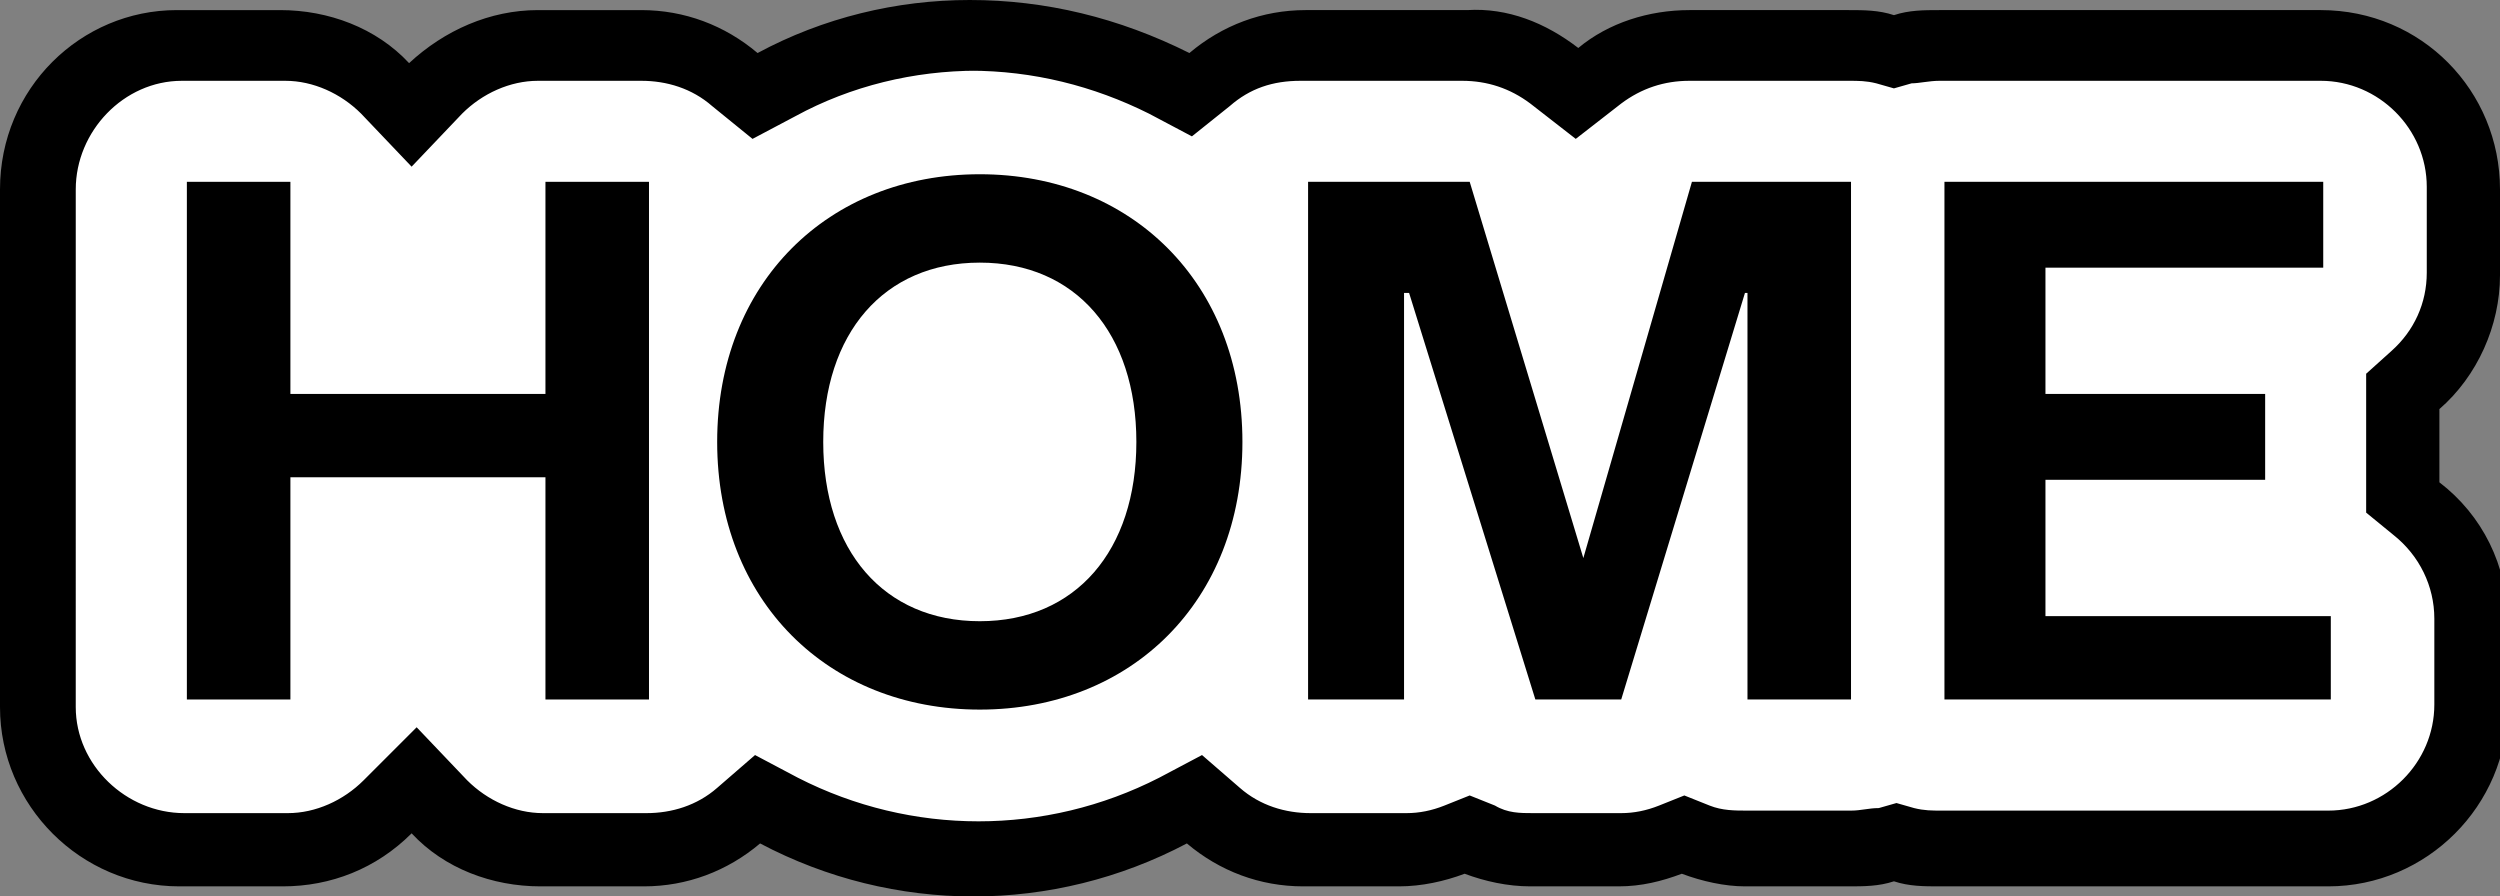 <?xml version="1.0" encoding="UTF-8"?>
<svg xmlns="http://www.w3.org/2000/svg" version="1.1" viewBox="0 0 99 35.5">
  <rect x="0" y="0" width="99" height="35.5" fill="#808080" stroke="none"/>
  <defs>
    <style>
      .cls-1 {
        fill: #fff;
      }
    </style>
  </defs>
  <!-- Generator: Adobe Illustrator 28.6.0, SVG Export Plug-In . SVG Version: 1.2.0 Build 709)  -->
  <g>
    <g id="Layer_1">
      <path class="cls-1" d="M38.4,34c-2.7,0-5.4-.6-7.8-1.9l-.9-.5-.8.6c-1,.9-2.3,1.4-3.7,1.4h-4c-1.5,0-3-.6-4.1-1.7l-1-1-1,1c-1.1,1.1-2.5,1.7-4.1,1.7h-4.1c-3.1,0-5.7-2.5-5.7-5.7,0,0,0,0,0,0V7.5C1.4,4.3,4,1.8,7.1,1.8s0,0,0,0h4.1c1.5,0,3,.6,4.1,1.7l1,1,1-1c1.1-1.1,2.5-1.7,4-1.7h4.1c1.3,0,2.6.5,3.7,1.3l.7.6.9-.5c4.9-2.5,10.7-2.5,15.6,0l.8.5.7-.6c1-.9,2.3-1.3,3.7-1.3h6.4c1.3,0,2.5.4,3.5,1.2l.9.7.9-.7c1-.8,2.3-1.2,3.5-1.2h6.3c.5,0,1,0,1.5.2h.3c0,0,.4,0,.4,0,.5-.1.9-.2,1.4-.2h15.1c3.1,0,5.7,2.5,5.7,5.7v3.4c0,1.6-.7,3.2-1.9,4.2l-.5.4v4.2l.5.4c1.4,1.1,2.1,2.7,2.1,4.4v3.4c0,3.1-2.5,5.7-5.7,5.7h-15.3c-.5,0-1,0-1.4-.2h-.4c0,0-.3,0-.3,0-.5.1-1,.2-1.4.2h-4.1c-.7,0-1.4-.1-2-.4l-.5-.2-.5.2c-.6.2-1.3.4-2,.4h-3.5c-.7,0-1.4-.1-2.1-.4l-.5-.2-.5.2c-.7.3-1.4.4-2.1.4h-3.8c-1.3,0-2.6-.5-3.7-1.3l-.7-.6-.8.4c-2.4,1.3-5.1,1.9-7.8,1.9Z"/>
      <path d="M7.4,27.7V7.2h4.1v8.4h10.1V7.2h4.1v20.5h-4.1v-8.8h-10.1v8.8h-4.1Z"/>
      <path d="M38.8,28.1c-6,0-10.4-4.3-10.4-10.6s4.4-10.6,10.4-10.6,10.4,4.3,10.4,10.6-4.4,10.6-10.4,10.6ZM38.8,10.4c-3.8,0-6.2,2.8-6.2,7.1s2.4,7.1,6.2,7.1,6.2-2.8,6.2-7.1-2.4-7.1-6.2-7.1Z"/>
      <path d="M60.8,27.7l-5-16.1h-.2v16.1h-3.8V7.2h6.4l4.5,14.9h0l4.3-14.9h6.3v20.5h-4.1V11.6h-.1l-4.9,16.1h-3.5Z"/>
      <path d="M92.3,27.7h-15.3V7.2h15v3.4h-11v5h8.7v3.4h-8.7v5.4h11.3v3.4Z"/>
      <path d="M38.4,2.8c2.5,0,4.9.6,7.1,1.7l1.7.9,1.5-1.2c.8-.7,1.7-1,2.8-1h6.4c1,0,1.9.3,2.7.9l1.8,1.4,1.8-1.4c.8-.6,1.7-.9,2.7-.9h6.3c.4,0,.7,0,1.1.1l.7.2.7-.2c.3,0,.7-.1,1.1-.1h15.1c2.3,0,4.2,1.9,4.2,4.2h0v3.4c0,1.2-.5,2.3-1.4,3.1l-1,.9v5.5l1.1.9c1,.8,1.6,2,1.6,3.3v3.4c0,2.3-1.9,4.2-4.2,4.2h-15.3c-.4,0-.7,0-1.1-.1l-.7-.2-.7.2c-.4,0-.7.1-1.1.1h-4.1c-.5,0-1,0-1.5-.2l-1-.4-1,.4c-.5.2-1,.3-1.5.3h-3.5c-.5,0-1,0-1.5-.3l-1-.4-1,.4c-.5.2-1,.3-1.5.3h-3.8c-1,0-2-.3-2.8-1l-1.5-1.3-1.7.9c-4.5,2.3-9.8,2.3-14.3,0l-1.7-.9-1.5,1.3c-.8.7-1.8,1-2.8,1h-4.1c-1.1,0-2.2-.5-3-1.3l-2-2.1-2.1,2.1c-.8.8-1.9,1.3-3,1.3h-4.1c-2.3,0-4.3-1.9-4.3-4.2,0,0,0,0,0,0V7.5c0-2.3,1.9-4.3,4.2-4.3,0,0,0,0,0,0h4.1c1.1,0,2.2.5,3,1.3l2,2.1,2-2.1c.8-.8,1.9-1.3,3-1.3h4.1c1,0,2,.3,2.8,1l1.6,1.3,1.7-.9c2.2-1.2,4.7-1.8,7.2-1.8M38.4,0c-2.9,0-5.8.7-8.4,2.1-1.3-1.1-2.9-1.7-4.6-1.7h-4.1c-1.9,0-3.7.8-5.1,2.1-1.3-1.4-3.2-2.1-5.1-2.1h-4.1C3.2.4,0,3.5,0,7.5c0,0,0,0,0,0v20.5c0,3.9,3.2,7.1,7.1,7.1,0,0,0,0,0,0h4.1c1.9,0,3.7-.7,5.1-2.1,1.3,1.4,3.2,2.1,5.1,2.1h4.1c1.7,0,3.3-.6,4.6-1.7,5.3,2.8,11.6,2.8,16.9,0,1.3,1.1,2.9,1.7,4.6,1.7h3.8c.9,0,1.8-.2,2.6-.5.8.3,1.7.5,2.6.5h3.5c.9,0,1.7-.2,2.5-.5.8.3,1.7.5,2.5.5h4.1c.6,0,1.2,0,1.8-.2.6.2,1.2.2,1.8.2h15.4c3.9,0,7.1-3.2,7.1-7.1v-3.4c0-2.2-1-4.2-2.7-5.5v-2.9c1.5-1.3,2.4-3.3,2.4-5.3v-3.4c0-3.9-3.1-7.1-7.1-7.1h-15.1c-.6,0-1.2,0-1.8.2-.6-.2-1.2-.2-1.8-.2h-6.3c-1.6,0-3.2.5-4.4,1.5-1.3-1-2.8-1.6-4.4-1.5h-6.4c-1.7,0-3.3.6-4.6,1.7C44.3.7,41.4,0,38.4,0Z"/>
    </g>
  </g>
</svg>